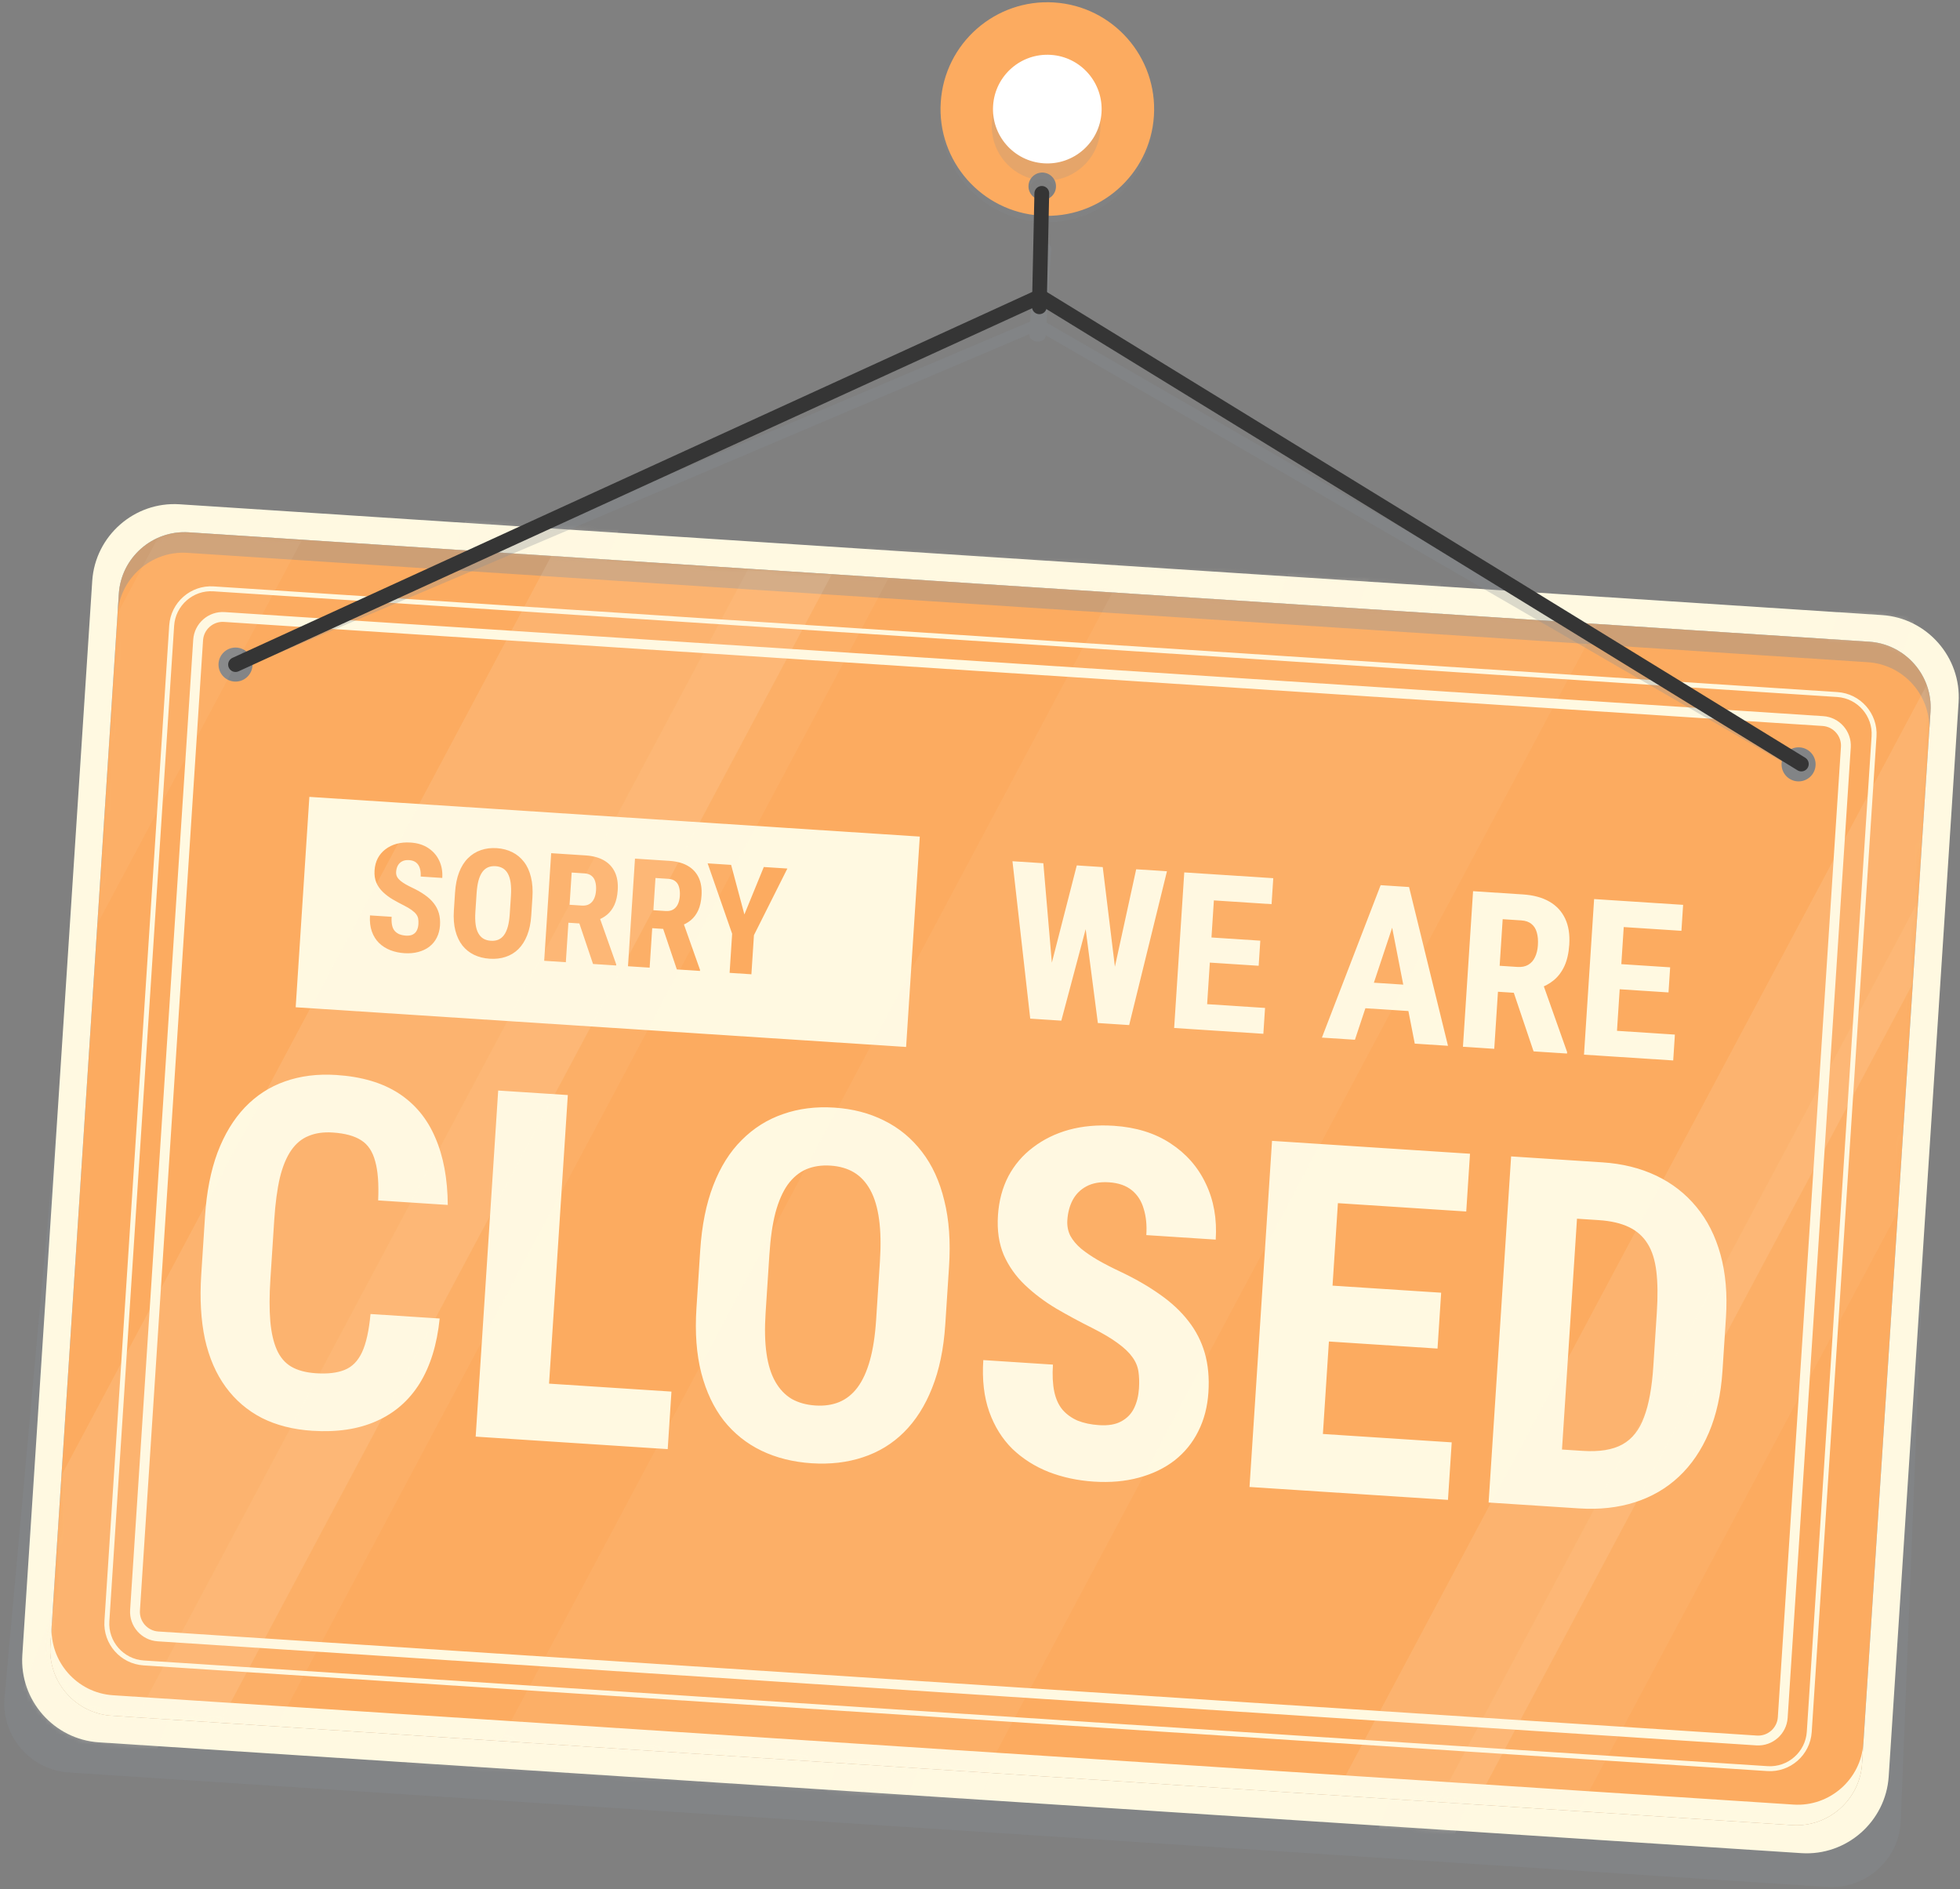 <svg width="413" height="398" viewBox="0 0 413 398" fill="none" xmlns="http://www.w3.org/2000/svg">
<rect x="0" y="0" width="413" height="398" fill="#808080" stroke="none"/>
<path opacity="0.2" d="M222.052 1.868C209.655 1.06 198.936 10.461 198.138 22.858C197.33 35.256 206.731 45.974 219.129 46.772C231.526 47.58 242.244 38.179 243.052 25.782C243.861 13.384 234.459 2.677 222.052 1.868ZM219.346 43.486C217.75 43.382 216.537 42.004 216.641 40.407C216.745 38.811 218.123 37.598 219.72 37.702C221.316 37.806 222.529 39.184 222.425 40.791C222.332 42.377 220.943 43.59 219.346 43.486Z" fill="#878D93"/>
<path d="M222.145 0.521C209.748 -0.288 199.03 9.114 198.232 21.511C197.423 33.908 206.825 44.616 219.222 45.424C231.619 46.233 242.337 36.831 243.146 24.434C243.944 12.037 234.542 1.329 222.145 0.521ZM219.429 42.139C217.833 42.035 216.62 40.656 216.724 39.06C216.827 37.464 218.206 36.251 219.802 36.355C221.399 36.458 222.611 37.837 222.508 39.433C222.415 41.029 221.036 42.242 219.429 42.139Z" fill="#FCAB60"/>
<path opacity="0.2" d="M221.181 15.209C214.878 14.794 209.426 19.583 209.011 25.885C208.659 31.337 212.194 36.147 217.231 37.609C217.791 36.79 218.745 36.282 219.802 36.344C220.859 36.417 221.74 37.049 222.186 37.93C227.379 37.132 231.505 32.82 231.857 27.367C232.272 21.065 227.493 15.613 221.181 15.209Z" fill="#878D93"/>
<path d="M232.106 23.729C231.692 30.042 226.25 34.82 219.937 34.406C213.624 33.991 208.846 28.549 209.26 22.236C209.675 15.924 215.117 11.145 221.43 11.56C227.732 11.964 232.51 17.416 232.106 23.729Z" fill="white"/>
<path opacity="0.3" d="M14.521 373.434C6.519 372.915 0.403 365.939 0.922 357.937L21.933 126.09C22.451 118.087 29.427 111.972 37.429 112.49L396.142 135.833C404.144 136.351 410.259 143.328 409.741 151.33L400.516 383.944C399.998 391.947 393.021 398.062 385.019 397.544L14.521 373.434Z" fill="#878D93"/>
<path d="M393.872 135.19L39.762 112.148C32.164 111.65 25.54 117.465 25.043 125.063L10.614 346.742C10.116 354.34 15.931 360.964 23.529 361.461L377.639 384.504C385.237 385.001 391.861 379.186 392.358 371.588L406.787 149.91C407.285 142.312 401.47 135.688 393.872 135.19ZM49.63 143.597C47.65 143.597 46.043 141.99 46.043 140.01C46.043 138.031 47.65 136.424 49.63 136.424C51.61 136.424 53.216 138.031 53.216 140.01C53.206 141.99 51.61 143.597 49.63 143.597ZM378.987 164.618C377.007 164.618 375.4 163.012 375.4 161.032C375.4 159.052 377.007 157.445 378.987 157.445C380.966 157.445 382.573 159.052 382.573 161.032C382.573 163.012 380.966 164.618 378.987 164.618Z" fill="#FCAB60"/>
<path d="M30.257 350.339C25.707 350.039 22.224 346.079 22.524 341.529L36.176 131.791C36.477 127.24 40.436 123.758 44.987 124.058L387.155 146.323C391.706 146.624 395.189 150.584 394.888 155.134L381.237 364.872C380.936 369.422 376.976 372.905 372.426 372.605L30.257 350.339Z" stroke="#FFF9E1" stroke-width="1.037" stroke-miterlimit="10" stroke-linecap="round" stroke-linejoin="round"/>
<path d="M33.283 344.752C30.443 344.565 28.267 342.088 28.453 339.248L41.752 134.817C41.939 131.977 44.416 129.8 47.256 129.987L384.118 151.91C386.958 152.097 389.135 154.574 388.948 157.414L375.649 361.845C375.462 364.685 372.985 366.862 370.145 366.675L33.283 344.752Z" stroke="#FFF9E1" stroke-width="2.073" stroke-miterlimit="10" stroke-linecap="round" stroke-linejoin="round"/>
<path d="M396.546 129.583L37.834 106.239C28.328 105.617 20.057 112.894 19.435 122.389L4.705 348.67C4.083 358.175 11.35 366.447 20.855 367.069L379.577 390.412C389.072 391.034 397.354 383.768 397.976 374.263L412.706 147.971C413.317 138.476 406.051 130.194 396.546 129.583ZM392.358 371.588C391.86 379.186 385.237 385.001 377.639 384.504L23.529 361.461C15.931 360.964 10.116 354.34 10.614 346.742L25.042 125.063C25.54 117.465 32.164 111.65 39.762 112.148L393.871 135.19C401.469 135.688 407.284 142.312 406.787 149.91L392.358 371.588Z" fill="#FFF9E1"/>
<path d="M23.529 361.461L377.639 384.504C385.237 385.002 391.861 379.187 392.358 371.589L392.638 367.266C392.141 374.864 385.517 380.679 377.919 380.182L23.809 357.149C16.211 356.652 10.396 350.028 10.894 342.43L10.614 346.753C10.116 354.34 15.931 360.964 23.529 361.461Z" fill="#FFF9E1"/>
<mask id="mask0_1688_219" style="mask-type:luminance" maskUnits="userSpaceOnUse" x="4" y="106" width="409" height="285">
<path d="M396.546 129.583L37.834 106.239C28.328 105.617 20.057 112.894 19.435 122.389L4.705 348.67C4.083 358.175 11.35 366.447 20.855 367.069L379.577 390.412C389.072 391.034 397.354 383.768 397.976 374.263L412.706 147.971C413.317 138.476 406.051 130.194 396.546 129.583ZM392.358 371.588C391.86 379.186 385.237 385.001 377.639 384.504L23.529 361.461C15.931 360.964 10.116 354.34 10.614 346.742L25.042 125.063C25.54 117.465 32.164 111.65 39.762 112.148L393.871 135.19C401.469 135.688 407.284 142.312 406.787 149.91L392.358 371.588Z" fill="white"/>
</mask>
<g mask="url(#mask0_1688_219)">
<path opacity="0.2" d="M19.248 405.132L-12.999 403.027L114.778 65.565L147.025 67.659L19.248 405.132Z" fill="#FFF9E1"/>
<path opacity="0.2" d="M292.745 422.929L276.626 421.882L404.403 84.409L420.522 85.456L292.745 422.929Z" fill="#FFF9E1"/>
<path opacity="0.1" d="M192.562 416.409L160.314 414.305L288.091 76.843L320.339 78.936L192.562 416.409Z" fill="#FFF9E1"/>
<path opacity="0.1" d="M177.303 415.414L71.647 408.542L199.423 71.069L305.08 77.952L177.303 415.414Z" fill="#FFF9E1"/>
</g>
<path d="M78.074 276.831L92.647 277.779C92.091 283.241 90.688 287.794 88.44 291.436C86.193 295.045 83.154 297.697 79.322 299.393C75.524 301.09 71.021 301.77 65.812 301.431C61.773 301.168 58.227 300.267 55.175 298.728C52.126 297.155 49.586 294.978 47.553 292.197C45.522 289.416 44.064 286.052 43.181 282.106C42.333 278.128 42.074 273.602 42.404 268.527L43.209 256.157C43.539 251.082 44.415 246.63 45.838 242.8C47.294 238.972 49.209 235.811 51.584 233.316C53.995 230.791 56.813 228.962 60.038 227.831C63.298 226.669 66.915 226.216 70.888 226.475C76.197 226.82 80.572 228.11 84.014 230.346C87.456 232.582 90.021 235.682 91.707 239.647C93.43 243.582 94.312 248.316 94.354 253.851L79.681 252.897C79.84 249.42 79.633 246.674 79.06 244.659C78.522 242.612 77.545 241.14 76.128 240.243C74.714 239.313 72.704 238.764 70.1 238.594C68.164 238.468 66.472 238.71 65.024 239.32C63.578 239.897 62.356 240.907 61.357 242.351C60.357 243.794 59.562 245.721 58.969 248.13C58.41 250.541 58.016 253.499 57.788 257.005L56.977 269.475C56.754 272.913 56.746 275.863 56.955 278.324C57.166 280.752 57.622 282.76 58.324 284.348C59.025 285.936 60.037 287.125 61.36 287.915C62.717 288.707 64.464 289.173 66.6 289.312C69.071 289.473 71.082 289.234 72.632 288.598C74.215 287.963 75.436 286.718 76.294 284.863C77.153 283.008 77.746 280.33 78.074 276.831ZM141.485 293.176L140.696 305.295L110.398 303.325L111.186 291.206L141.485 293.176ZM119.648 230.702L114.905 303.618L100.232 302.664L104.974 229.748L119.648 230.702ZM199.976 266.856L199.184 279.025C198.85 284.167 197.922 288.632 196.402 292.423C194.917 296.182 192.938 299.289 190.465 301.743C188.027 304.166 185.147 305.923 181.824 307.015C178.534 308.108 174.936 308.528 171.03 308.274C167.123 308.02 163.593 307.137 160.44 305.624C157.319 304.113 154.674 301.997 152.504 299.274C150.37 296.52 148.793 293.182 147.774 289.26C146.758 285.305 146.416 280.756 146.751 275.615L147.542 263.446C147.885 258.17 148.803 253.603 150.294 249.744C151.788 245.851 153.789 242.662 156.297 240.177C158.808 237.658 161.71 235.835 165.002 234.708C168.296 233.548 171.896 233.094 175.802 233.348C179.708 233.602 183.219 234.518 186.335 236.095C189.454 237.639 192.094 239.823 194.258 242.646C196.423 245.435 197.995 248.857 198.971 252.91C199.984 256.932 200.319 261.581 199.976 266.856ZM184.611 278.077L185.409 265.808C185.635 262.336 185.576 259.365 185.234 256.895C184.894 254.392 184.274 252.323 183.375 250.689C182.475 249.054 181.331 247.823 179.944 246.995C178.556 246.167 176.91 245.692 175.007 245.568C173.104 245.444 171.394 245.702 169.878 246.341C168.394 246.982 167.101 248.054 165.997 249.558C164.927 251.065 164.061 253.037 163.399 255.475C162.774 257.881 162.348 260.821 162.122 264.293L161.324 276.563C161.107 279.901 161.171 282.772 161.518 285.175C161.865 287.578 162.49 289.563 163.394 291.131C164.298 292.699 165.444 293.896 166.831 294.724C168.255 295.521 169.918 295.981 171.821 296.105C173.691 296.226 175.366 295.983 176.847 295.375C178.364 294.737 179.656 293.697 180.721 292.258C181.787 290.818 182.648 288.93 183.303 286.592C183.958 284.254 184.394 281.416 184.611 278.077ZM240 292.492C240.085 291.19 240.045 289.997 239.881 288.914C239.716 287.83 239.28 286.813 238.57 285.861C237.894 284.912 236.868 283.94 235.491 282.945C234.147 281.953 232.372 280.898 230.165 279.783C227.534 278.472 224.992 277.099 222.537 275.666C220.084 274.198 217.895 272.547 215.969 270.712C214.043 268.877 212.554 266.768 211.502 264.387C210.485 261.974 210.079 259.198 210.283 256.06C210.483 252.988 211.215 250.236 212.48 247.804C213.778 245.374 215.519 243.341 217.704 241.706C219.892 240.038 222.402 238.81 225.236 238.022C228.104 237.236 231.257 236.955 234.696 237.179C239.37 237.483 243.347 238.714 246.626 240.871C249.939 243.031 252.421 245.858 254.071 249.352C255.755 252.848 256.454 256.782 256.17 261.156L241.547 260.205C241.681 258.135 241.499 256.296 241 254.688C240.537 253.048 239.7 251.737 238.49 250.753C237.28 249.769 235.673 249.212 233.67 249.081C231.8 248.96 230.223 249.243 228.938 249.93C227.688 250.587 226.72 251.546 226.035 252.809C225.385 254.041 225.008 255.458 224.903 257.061C224.825 258.263 225.038 259.366 225.543 260.371C226.083 261.345 226.846 262.25 227.831 263.085C228.818 263.887 229.99 264.684 231.347 265.476C232.737 266.271 234.261 267.057 235.921 267.836C239.141 269.353 241.969 270.978 244.404 272.712C246.842 274.413 248.849 276.287 250.426 278.334C252.005 280.348 253.15 282.585 253.862 285.045C254.573 287.506 254.829 290.272 254.63 293.343C254.432 296.381 253.718 299.118 252.486 301.552C251.291 303.955 249.633 305.993 247.512 307.666C245.394 309.305 242.885 310.517 239.984 311.3C237.116 312.086 233.946 312.366 230.474 312.14C227.102 311.921 223.944 311.246 221 310.116C218.058 308.952 215.499 307.327 213.321 305.241C211.179 303.124 209.554 300.52 208.448 297.431C207.343 294.308 206.926 290.676 207.195 286.537L221.868 287.491C221.725 289.694 221.819 291.595 222.151 293.192C222.485 294.756 223.073 296.035 223.913 297.028C224.756 297.988 225.813 298.744 227.085 299.297C228.392 299.817 229.897 300.133 231.6 300.244C233.536 300.37 235.096 300.103 236.279 299.442C237.495 298.783 238.394 297.853 238.975 296.65C239.556 295.447 239.898 294.061 240 292.492ZM305.896 303.869L305.108 315.988L273.408 313.927L274.196 301.807L305.896 303.869ZM282.707 241.307L277.965 314.223L263.292 313.269L268.034 240.353L282.707 241.307ZM303.672 272.342L302.906 284.111L275.463 282.326L276.228 270.558L303.672 272.342ZM309.75 243.066L308.959 255.235L277.358 253.18L278.15 241.011L309.75 243.066ZM332.702 317.783L319.831 316.946L320.72 304.833L333.49 305.664C337.029 305.894 339.825 305.439 341.877 304.298C343.929 303.157 345.445 301.244 346.425 298.559C347.437 295.875 348.088 292.313 348.377 287.873L349.116 276.505C349.335 273.133 349.304 270.264 349.022 267.899C348.742 265.5 348.131 263.55 347.19 262.047C346.25 260.51 344.935 259.335 343.245 258.521C341.554 257.707 339.424 257.216 336.853 257.049L323.532 256.183L324.323 244.014L337.644 244.88C341.851 245.153 345.629 246.087 348.979 247.679C352.329 249.271 355.153 251.467 357.452 254.265C359.754 257.03 361.447 260.375 362.533 264.302C363.619 268.228 364.002 272.645 363.683 277.553L362.95 288.821C362.629 293.762 361.676 298.092 360.093 301.811C358.51 305.531 356.398 308.629 353.756 311.105C351.149 313.551 348.065 315.345 344.504 316.488C340.943 317.632 337.009 318.063 332.702 317.783ZM333.087 244.583L328.345 317.5L313.672 316.545L318.414 243.629L333.087 244.583Z" fill="#FFF9E1"/>
<path d="M219.834 209.851L226.893 182.321L230.36 182.546L231.114 186.936L223.635 215.027L219.876 214.782L219.834 209.851ZM219.846 181.862L222.262 210.077L221.226 214.87L217.084 214.601L213.34 181.439L219.846 181.862ZM233.391 210.688L239.41 183.135L245.894 183.556L237.931 215.957L233.766 215.686L233.391 210.688ZM232.364 182.676L235.831 211.05L235.095 215.772L231.335 215.528L227.583 186.661L228.919 182.452L232.364 182.676ZM266.563 212.348L266.208 217.796L251.957 216.869L252.312 211.421L266.563 212.348ZM256.138 184.223L254.006 217.002L247.41 216.573L249.541 183.794L256.138 184.223ZM265.563 198.175L265.219 203.465L252.881 202.663L253.225 197.372L265.563 198.175ZM268.295 185.013L267.939 190.484L253.733 189.56L254.089 184.089L268.295 185.013ZM294.3 192.583L285.502 219.051L278.546 218.598L290.921 186.485L295.266 186.767L294.3 192.583ZM298.11 219.871L292.769 192.483L292.497 186.587L296.91 186.874L305.112 220.326L298.11 219.871ZM299.153 207.662L298.797 213.133L284.005 212.171L284.361 206.7L299.153 207.662ZM310.395 187.751L320.909 188.435C323.101 188.578 324.945 189.074 326.442 189.925C327.939 190.776 329.052 191.964 329.782 193.489C330.512 195.013 330.807 196.856 330.666 199.017C330.551 200.789 330.212 202.289 329.65 203.518C329.089 204.733 328.338 205.732 327.398 206.514C326.459 207.282 325.357 207.874 324.094 208.289L322.013 209.352L313.481 208.797L313.814 203.325L319.735 203.71C320.635 203.769 321.391 203.622 322.002 203.27C322.629 202.903 323.108 202.369 323.44 201.667C323.788 200.952 323.994 200.106 324.057 199.13C324.124 198.095 324.047 197.2 323.825 196.447C323.618 195.68 323.243 195.083 322.698 194.656C322.169 194.214 321.454 193.964 320.553 193.906L316.636 193.651L314.86 220.96L308.264 220.531L310.395 187.751ZM323.145 221.499L318.084 206.497L324.997 206.924L330.212 221.642L330.192 221.957L323.145 221.499ZM352.924 217.964L352.57 223.412L338.319 222.486L338.673 217.037L352.924 217.964ZM342.5 189.839L340.368 222.619L333.771 222.19L335.903 189.41L342.5 189.839ZM351.924 203.791L351.58 209.082L339.243 208.28L339.587 202.989L351.924 203.791ZM354.657 190.63L354.301 196.101L340.095 195.177L340.451 189.706L354.657 190.63Z" fill="#FFF9E1"/>
<path d="M65.187 167.882L62.305 212.206L190.93 220.571L193.813 176.248L65.187 167.882Z" fill="#FFF9E1"/>
<path d="M88.163 194.703C88.19 194.298 88.177 193.928 88.126 193.591C88.075 193.254 87.939 192.937 87.719 192.642C87.509 192.346 87.19 192.044 86.761 191.735C86.344 191.426 85.792 191.098 85.105 190.751C84.287 190.344 83.497 189.917 82.733 189.471C81.971 189.015 81.29 188.502 80.691 187.931C80.092 187.36 79.629 186.705 79.302 185.964C78.986 185.214 78.86 184.351 78.923 183.375C78.986 182.42 79.213 181.564 79.606 180.808C80.01 180.052 80.552 179.42 81.231 178.912C81.911 178.393 82.692 178.011 83.573 177.766C84.465 177.522 85.445 177.435 86.514 177.504C87.968 177.599 89.204 177.982 90.224 178.653C91.254 179.324 92.025 180.203 92.539 181.289C93.062 182.376 93.28 183.6 93.191 184.96L88.644 184.664C88.686 184.02 88.629 183.449 88.474 182.949C88.33 182.439 88.07 182.031 87.694 181.725C87.318 181.419 86.818 181.246 86.195 181.205C85.614 181.167 85.123 181.255 84.724 181.469C84.335 181.673 84.034 181.972 83.821 182.364C83.619 182.747 83.502 183.188 83.469 183.686C83.445 184.06 83.511 184.403 83.668 184.716C83.836 185.019 84.073 185.3 84.38 185.56C84.686 185.809 85.051 186.057 85.473 186.303C85.905 186.55 86.379 186.795 86.895 187.037C87.896 187.508 88.776 188.014 89.533 188.553C90.291 189.082 90.915 189.665 91.405 190.301C91.896 190.927 92.252 191.623 92.474 192.388C92.695 193.153 92.775 194.013 92.712 194.968C92.651 195.913 92.429 196.763 92.046 197.52C91.674 198.268 91.159 198.901 90.499 199.421C89.841 199.931 89.06 200.308 88.158 200.551C87.267 200.796 86.281 200.883 85.201 200.813C84.153 200.744 83.171 200.535 82.256 200.183C81.341 199.821 80.545 199.316 79.868 198.667C79.202 198.009 78.697 197.2 78.353 196.239C78.009 195.268 77.879 194.139 77.963 192.852L82.526 193.148C82.481 193.833 82.51 194.424 82.614 194.921C82.718 195.407 82.9 195.805 83.162 196.114C83.424 196.412 83.752 196.647 84.148 196.819C84.554 196.981 85.022 197.079 85.552 197.114C86.154 197.153 86.639 197.07 87.006 196.864C87.385 196.66 87.664 196.37 87.845 195.996C88.025 195.622 88.132 195.191 88.163 194.703ZM112.187 189.104L111.941 192.888C111.837 194.486 111.549 195.875 111.076 197.054C110.614 198.222 109.999 199.188 109.23 199.952C108.472 200.705 107.576 201.251 106.543 201.591C105.52 201.931 104.401 202.061 103.187 201.982C101.972 201.903 100.875 201.629 99.894 201.158C98.924 200.689 98.101 200.031 97.427 199.184C96.763 198.328 96.273 197.29 95.956 196.07C95.64 194.84 95.534 193.426 95.638 191.827L95.884 188.043C95.99 186.403 96.275 184.983 96.739 183.783C97.204 182.573 97.826 181.581 98.606 180.808C99.387 180.025 100.289 179.458 101.312 179.108C102.337 178.747 103.456 178.606 104.671 178.685C105.885 178.764 106.977 179.049 107.946 179.539C108.916 180.019 109.737 180.698 110.409 181.576C111.083 182.443 111.571 183.507 111.875 184.768C112.19 186.018 112.294 187.464 112.187 189.104ZM107.41 192.593L107.658 188.778C107.728 187.698 107.71 186.775 107.604 186.007C107.498 185.228 107.305 184.585 107.025 184.077C106.746 183.569 106.39 183.186 105.958 182.928C105.527 182.671 105.015 182.523 104.424 182.485C103.832 182.446 103.3 182.526 102.829 182.725C102.367 182.924 101.965 183.258 101.622 183.725C101.289 184.194 101.02 184.807 100.814 185.565C100.62 186.313 100.487 187.227 100.417 188.307L100.169 192.122C100.101 193.16 100.122 194.053 100.229 194.8C100.337 195.547 100.531 196.165 100.813 196.652C101.094 197.139 101.45 197.512 101.881 197.769C102.324 198.017 102.841 198.16 103.433 198.198C104.014 198.236 104.535 198.161 104.996 197.972C105.467 197.773 105.869 197.45 106.2 197.002C106.532 196.555 106.799 195.967 107.003 195.241C107.207 194.514 107.342 193.631 107.41 192.593ZM116.142 179.744L123.414 180.217C124.93 180.315 126.206 180.659 127.241 181.248C128.277 181.836 129.047 182.658 129.551 183.712C130.056 184.767 130.26 186.041 130.163 187.536C130.083 188.761 129.849 189.799 129.46 190.649C129.072 191.489 128.552 192.18 127.902 192.722C127.253 193.253 126.491 193.662 125.617 193.949L124.178 194.684L118.276 194.301L118.507 190.516L122.602 190.782C123.225 190.822 123.748 190.721 124.17 190.477C124.603 190.224 124.935 189.855 125.165 189.369C125.405 188.874 125.548 188.289 125.592 187.614C125.638 186.898 125.585 186.279 125.431 185.759C125.288 185.228 125.028 184.815 124.651 184.519C124.285 184.214 123.791 184.041 123.168 184.001L120.459 183.825L119.23 202.713L114.668 202.416L116.142 179.744ZM124.961 203.086L121.46 192.709L126.242 193.005L129.849 203.185L129.835 203.403L124.961 203.086ZM133.801 180.892L141.073 181.365C142.588 181.464 143.864 181.807 144.899 182.396C145.935 182.985 146.705 183.806 147.21 184.861C147.715 185.915 147.918 187.19 147.821 188.685C147.741 189.91 147.507 190.947 147.118 191.798C146.73 192.638 146.211 193.329 145.56 193.87C144.911 194.401 144.149 194.81 143.276 195.098L141.836 195.833L135.934 195.449L136.165 191.664L140.26 191.93C140.883 191.971 141.406 191.869 141.828 191.626C142.262 191.372 142.593 191.003 142.823 190.518C143.064 190.022 143.206 189.438 143.25 188.763C143.296 188.046 143.243 187.428 143.089 186.907C142.946 186.377 142.687 185.963 142.31 185.668C141.944 185.363 141.449 185.19 140.826 185.149L138.117 184.973L136.889 203.861L132.326 203.565L133.801 180.892ZM142.619 204.234L139.119 193.858L143.9 194.153L147.507 204.333L147.493 204.551L142.619 204.234ZM154.059 182.21L156.852 192.65L160.942 182.658L165.909 182.981L158.866 197.019L158.331 205.256L153.737 204.957L154.273 196.72L149.108 181.888L154.059 182.21Z" fill="#FCAB60"/>
<g opacity="0.4">
<path d="M393.871 135.19L39.761 112.148C32.163 111.65 25.54 117.465 25.042 125.063L24.762 129.386C25.26 121.788 31.883 115.973 39.481 116.47L393.591 139.513C401.189 140.01 407.004 146.634 406.507 154.232L406.787 149.91C407.284 142.312 401.469 135.688 393.871 135.19Z" fill="#878D93"/>
</g>
<g opacity="0.6">
<mask id="mask1_1688_219" style="mask-type:luminance" maskUnits="userSpaceOnUse" x="10" y="112" width="397" height="273">
<path d="M23.529 361.461C15.931 360.964 10.116 354.34 10.614 346.742L25.043 125.063C25.54 117.465 32.164 111.65 39.762 112.148L393.872 135.19C401.47 135.688 407.285 142.312 406.787 149.91L392.358 371.588C391.861 379.186 385.237 385.001 377.639 384.504L23.529 361.461Z" fill="white"/>
</mask>
<g mask="url(#mask1_1688_219)">
<path opacity="0.2" d="M46.333 362.943L-12.782 359.098L116.177 117.113L175.292 120.969L46.333 362.943Z" fill="#FFF9E1"/>
</g>
<mask id="mask2_1688_219" style="mask-type:luminance" maskUnits="userSpaceOnUse" x="10" y="112" width="397" height="273">
<path d="M23.529 361.461C15.931 360.964 10.116 354.34 10.614 346.742L25.043 125.063C25.54 117.465 32.164 111.65 39.762 112.148L393.872 135.19C401.47 135.688 407.285 142.312 406.787 149.91L392.358 371.588C391.861 379.186 385.237 385.001 377.639 384.504L23.529 361.461Z" fill="white"/>
</mask>
<g mask="url(#mask2_1688_219)">
<path opacity="0.1" d="M207.654 373.444L105.449 366.789L234.407 124.814L336.612 131.459L207.654 373.444Z" fill="#FFF9E1"/>
</g>
<mask id="mask3_1688_219" style="mask-type:luminance" maskUnits="userSpaceOnUse" x="10" y="112" width="397" height="273">
<path d="M23.529 361.461C15.931 360.964 10.116 354.34 10.614 346.742L25.043 125.063C25.54 117.465 32.164 111.65 39.762 112.148L393.872 135.19C401.47 135.688 407.285 142.312 406.787 149.91L392.358 371.588C391.861 379.186 385.237 385.001 377.639 384.504L23.529 361.461Z" fill="white"/>
</mask>
<g mask="url(#mask3_1688_219)">
<path opacity="0.1" d="M58.295 363.721L28.743 361.803L157.701 119.818L187.254 121.746L58.295 363.721Z" fill="#FFF9E1"/>
</g>
<mask id="mask4_1688_219" style="mask-type:luminance" maskUnits="userSpaceOnUse" x="10" y="112" width="397" height="273">
<path d="M23.529 361.461C15.931 360.964 10.116 354.34 10.614 346.742L25.043 125.063C25.54 117.465 32.164 111.65 39.762 112.148L393.872 135.19C401.47 135.688 407.285 142.312 406.787 149.91L392.358 371.588C391.861 379.186 385.237 385.001 377.639 384.504L23.529 361.461Z" fill="white"/>
</mask>
<g mask="url(#mask4_1688_219)">
<path opacity="0.1" d="M-65.305 355.677L-94.867 353.759L34.091 111.774L63.654 113.702L-65.305 355.677Z" fill="#FFF9E1"/>
</g>
<mask id="mask5_1688_219" style="mask-type:luminance" maskUnits="userSpaceOnUse" x="10" y="112" width="397" height="273">
<path d="M23.529 361.461C15.931 360.964 10.116 354.34 10.614 346.742L25.043 125.063C25.54 117.465 32.164 111.65 39.762 112.148L393.872 135.19C401.47 135.688 407.285 142.312 406.787 149.91L392.358 371.588C391.861 379.186 385.237 385.001 377.639 384.504L23.529 361.461Z" fill="white"/>
</mask>
<g mask="url(#mask5_1688_219)">
<path opacity="0.1" d="M332.6 381.57L303.048 379.653L432.006 137.667L461.559 139.595L332.6 381.57Z" fill="#FFF9E1"/>
</g>
<mask id="mask6_1688_219" style="mask-type:luminance" maskUnits="userSpaceOnUse" x="10" y="112" width="397" height="273">
<path d="M23.529 361.461C15.931 360.964 10.116 354.34 10.614 346.742L25.043 125.063C25.54 117.465 32.164 111.65 39.762 112.148L393.872 135.19C401.47 135.688 407.285 142.312 406.787 149.91L392.358 371.588C391.861 379.186 385.237 385.001 377.639 384.504L23.529 361.461Z" fill="white"/>
</mask>
<g mask="url(#mask6_1688_219)">
<path opacity="0.2" d="M310.884 380.16L281.322 378.232L410.28 136.258L439.833 138.186L310.884 380.16Z" fill="#FFF9E1"/>
</g>
</g>
<path opacity="0.3" d="M379.215 159.653L220.527 67.959L221.533 52.473C221.585 51.737 220.849 51.105 219.895 51.042C218.941 50.98 218.133 51.519 218.081 52.255L217.076 67.742L49.806 138.601C48.852 138.642 48.147 139.264 48.241 140C48.324 140.736 49.163 141.296 50.117 141.254L216.899 70.405L216.889 70.54C216.837 71.266 217.573 71.908 218.527 71.971C219.481 72.033 220.289 71.494 220.341 70.758L220.351 70.633L378.541 162.234C378.624 162.245 378.707 162.255 378.8 162.265C379.639 162.317 380.407 161.892 380.583 161.25C380.759 160.534 380.147 159.819 379.215 159.653Z" fill="#878D93"/>
<path d="M219.004 64.632L219.522 40.739" stroke="#353535" stroke-width="3.11" stroke-miterlimit="10" stroke-linecap="round"/>
<path d="M49.63 140.01L219.149 62.465L379.568 160.959" stroke="#353535" stroke-width="3.11" stroke-miterlimit="10" stroke-linecap="round"/>
</svg>
